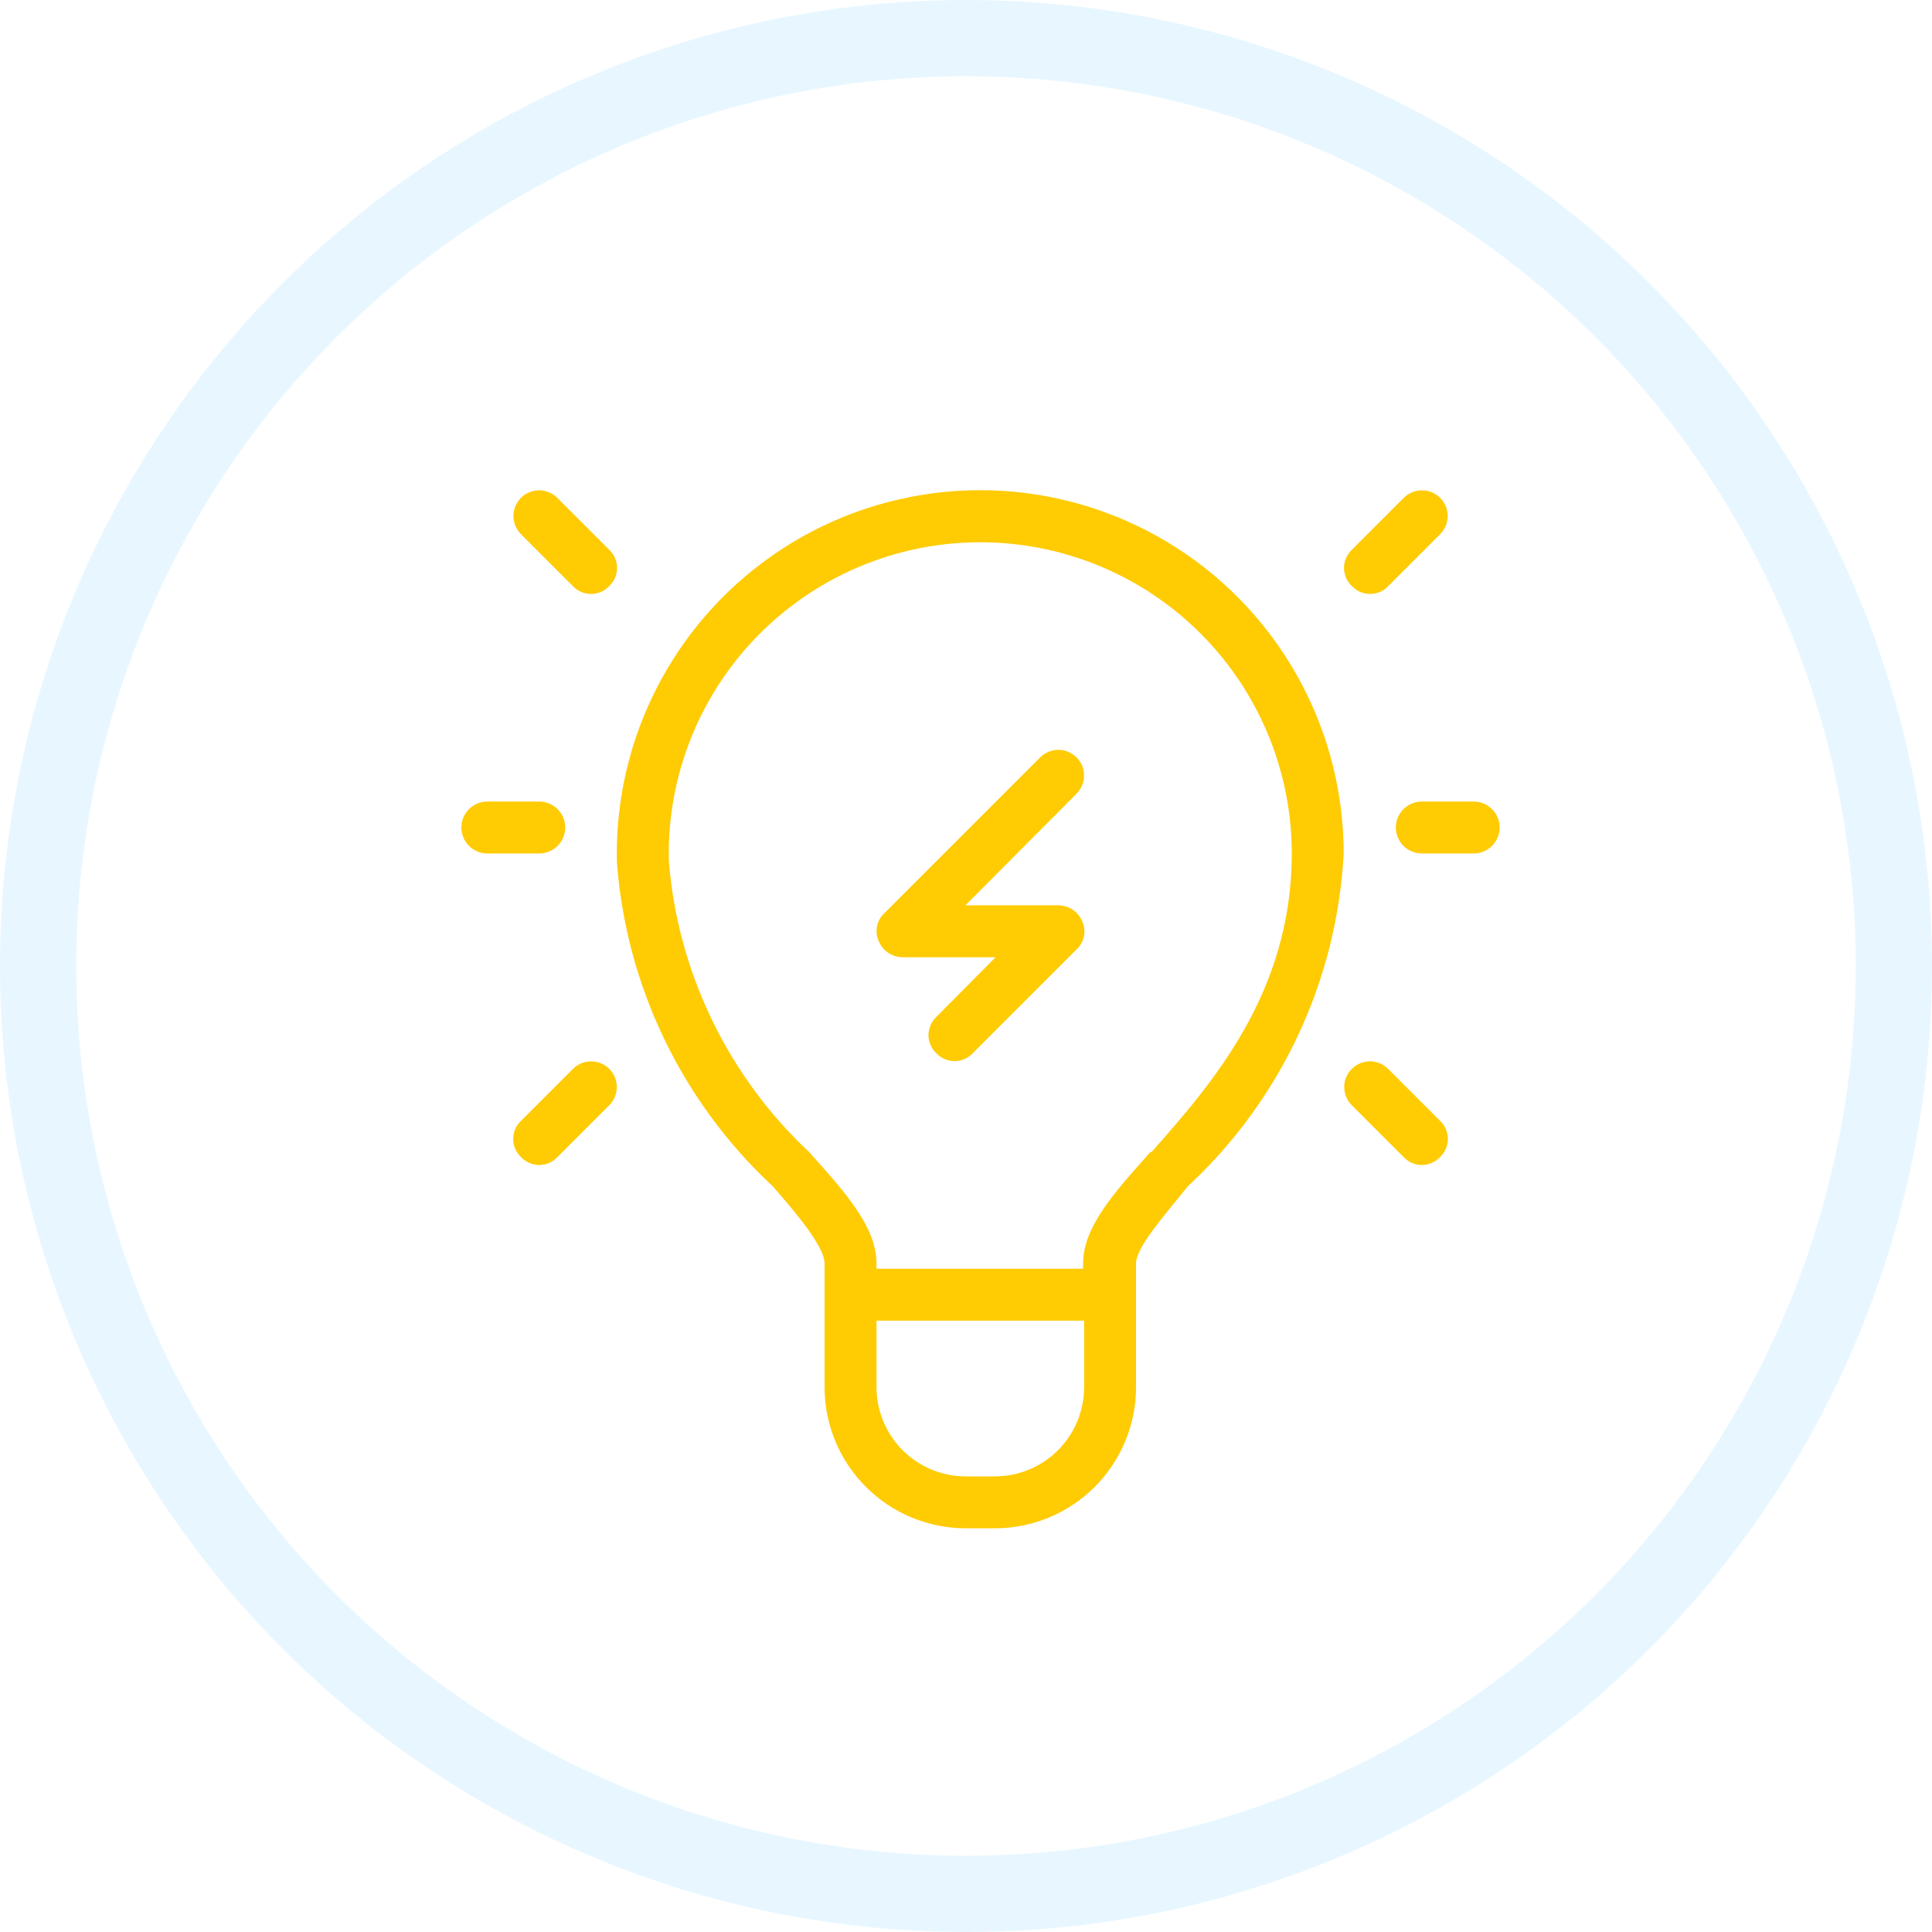 <svg width="67" height="67" viewBox="0 0 67 67" fill="none" xmlns="http://www.w3.org/2000/svg">
<circle cx="33.5" cy="33.5" r="32.178" stroke="#3DB7FF" stroke-opacity="0.12" stroke-width="2.645"/>
<path d="M42.134 19.982C40.28 18.413 38.012 17.413 35.603 17.103C33.194 16.793 30.746 17.186 28.555 18.233C26.364 19.282 24.522 20.94 23.252 23.011C21.982 25.081 21.336 27.474 21.394 29.902C21.715 34.193 23.644 38.205 26.795 41.136C27.713 42.18 28.595 43.26 28.595 43.819V48.103C28.595 48.746 28.722 49.383 28.968 49.977C29.214 50.571 29.575 51.111 30.03 51.566C30.484 52.02 31.024 52.381 31.618 52.627C32.212 52.873 32.849 53 33.492 53H34.5C35.799 53 37.045 52.484 37.963 51.566C38.881 50.647 39.397 49.402 39.397 48.103V43.819C39.397 43.26 40.351 42.18 41.197 41.136C44.428 38.136 46.365 33.998 46.598 29.596C46.597 27.765 46.197 25.957 45.426 24.297C44.655 22.637 43.532 21.164 42.134 19.982ZM34.5 51.2H33.492C32.671 51.2 31.883 50.873 31.303 50.293C30.722 49.712 30.396 48.924 30.396 48.103V45.799H37.597V48.103C37.597 48.924 37.271 49.712 36.69 50.293C36.109 50.873 35.322 51.2 34.5 51.2ZM39.901 39.948C38.587 41.406 37.561 42.576 37.561 43.819V43.998H30.396V43.819C30.396 42.576 29.369 41.406 28.055 39.948C25.239 37.308 23.506 33.714 23.195 29.866C23.132 27.269 24.008 24.737 25.661 22.733C27.315 20.729 29.634 19.389 32.196 18.956C33.744 18.695 35.33 18.773 36.845 19.188C38.359 19.602 39.765 20.341 40.965 21.353C42.164 22.366 43.129 23.628 43.791 25.052C44.453 26.475 44.797 28.026 44.798 29.596C44.798 34.457 41.99 37.625 39.937 39.948H39.901Z" fill="#FFCB03"/>
<path d="M51.107 27.797H49.306C49.068 27.797 48.839 27.892 48.67 28.061C48.501 28.229 48.406 28.458 48.406 28.697C48.406 28.936 48.501 29.165 48.67 29.334C48.839 29.502 49.068 29.597 49.306 29.597H51.107C51.345 29.597 51.574 29.502 51.743 29.334C51.912 29.165 52.007 28.936 52.007 28.697C52.007 28.458 51.912 28.229 51.743 28.061C51.574 27.892 51.345 27.797 51.107 27.797Z" fill="#FFCB03"/>
<path d="M19.601 28.697C19.601 28.458 19.506 28.229 19.337 28.061C19.168 27.892 18.939 27.797 18.701 27.797H16.9C16.661 27.797 16.433 27.892 16.264 28.061C16.095 28.229 16 28.458 16 28.697C16 28.936 16.095 29.165 16.264 29.334C16.433 29.502 16.661 29.597 16.9 29.597H18.701C18.939 29.597 19.168 29.502 19.337 29.334C19.506 29.165 19.601 28.936 19.601 28.697Z" fill="#FFCB03"/>
<path d="M19.326 17.265C19.159 17.098 18.932 17.004 18.696 17.004C18.459 17.004 18.233 17.098 18.066 17.265C17.899 17.432 17.805 17.659 17.805 17.895C17.805 18.131 17.899 18.358 18.066 18.525L19.866 20.325C19.947 20.412 20.044 20.48 20.153 20.527C20.261 20.574 20.378 20.598 20.496 20.598C20.614 20.598 20.731 20.574 20.839 20.527C20.948 20.48 21.045 20.412 21.126 20.325C21.212 20.245 21.281 20.147 21.328 20.039C21.375 19.93 21.399 19.813 21.399 19.695C21.399 19.577 21.375 19.46 21.328 19.352C21.281 19.244 21.212 19.146 21.126 19.065L19.326 17.265Z" fill="#FFCB03"/>
<path d="M47.512 20.596C47.63 20.597 47.747 20.574 47.856 20.527C47.964 20.481 48.062 20.412 48.142 20.325L49.943 18.525C50.11 18.358 50.204 18.131 50.204 17.895C50.204 17.659 50.11 17.432 49.943 17.265C49.776 17.098 49.549 17.004 49.313 17.004C49.076 17.004 48.85 17.098 48.682 17.265L46.882 19.065C46.796 19.146 46.727 19.244 46.681 19.352C46.634 19.46 46.609 19.577 46.609 19.695C46.609 19.813 46.634 19.93 46.681 20.039C46.727 20.147 46.796 20.245 46.882 20.325C46.962 20.412 47.06 20.481 47.169 20.527C47.277 20.574 47.394 20.597 47.512 20.596Z" fill="#FFCB03"/>
<path d="M48.138 37.068C47.971 36.901 47.745 36.807 47.508 36.807C47.272 36.807 47.045 36.901 46.878 37.068C46.711 37.235 46.617 37.461 46.617 37.698C46.617 37.934 46.711 38.161 46.878 38.328L48.678 40.128C48.759 40.214 48.857 40.283 48.965 40.33C49.074 40.377 49.191 40.401 49.309 40.401C49.427 40.401 49.544 40.377 49.652 40.33C49.76 40.283 49.858 40.214 49.939 40.128C50.025 40.047 50.093 39.95 50.14 39.841C50.187 39.733 50.212 39.616 50.212 39.498C50.212 39.38 50.187 39.263 50.14 39.155C50.093 39.046 50.025 38.949 49.939 38.868L48.138 37.068Z" fill="#FFCB03"/>
<path d="M19.87 37.068L18.07 38.868C17.983 38.949 17.915 39.046 17.868 39.155C17.821 39.263 17.797 39.38 17.797 39.498C17.797 39.616 17.821 39.733 17.868 39.841C17.915 39.95 17.983 40.047 18.07 40.128C18.151 40.214 18.248 40.283 18.357 40.33C18.465 40.377 18.582 40.401 18.7 40.401C18.818 40.401 18.935 40.377 19.043 40.33C19.151 40.283 19.249 40.214 19.33 40.128L21.13 38.328C21.297 38.161 21.391 37.934 21.391 37.698C21.391 37.461 21.297 37.235 21.13 37.068C20.963 36.901 20.736 36.807 20.5 36.807C20.264 36.807 20.037 36.901 19.87 37.068Z" fill="#FFCB03"/>
<path d="M36.073 26.265L30.672 31.666C30.541 31.786 30.451 31.945 30.416 32.12C30.38 32.294 30.4 32.476 30.474 32.638C30.541 32.802 30.656 32.943 30.803 33.042C30.951 33.142 31.124 33.195 31.302 33.196H34.525L32.472 35.266C32.386 35.347 32.318 35.445 32.271 35.553C32.224 35.662 32.199 35.778 32.199 35.897C32.199 36.015 32.224 36.132 32.271 36.24C32.318 36.348 32.386 36.446 32.472 36.527C32.553 36.613 32.651 36.681 32.759 36.728C32.867 36.775 32.984 36.799 33.102 36.799C33.22 36.799 33.337 36.775 33.446 36.728C33.554 36.681 33.652 36.613 33.732 36.527L37.333 32.926C37.464 32.806 37.554 32.647 37.59 32.472C37.625 32.297 37.605 32.116 37.531 31.954C37.464 31.79 37.349 31.649 37.202 31.549C37.054 31.45 36.881 31.397 36.703 31.396H33.48L37.333 27.525C37.5 27.358 37.594 27.131 37.594 26.895C37.594 26.659 37.5 26.432 37.333 26.265C37.166 26.098 36.939 26.004 36.703 26.004C36.467 26.004 36.24 26.098 36.073 26.265Z" fill="#FFCB03"/>
</svg>
